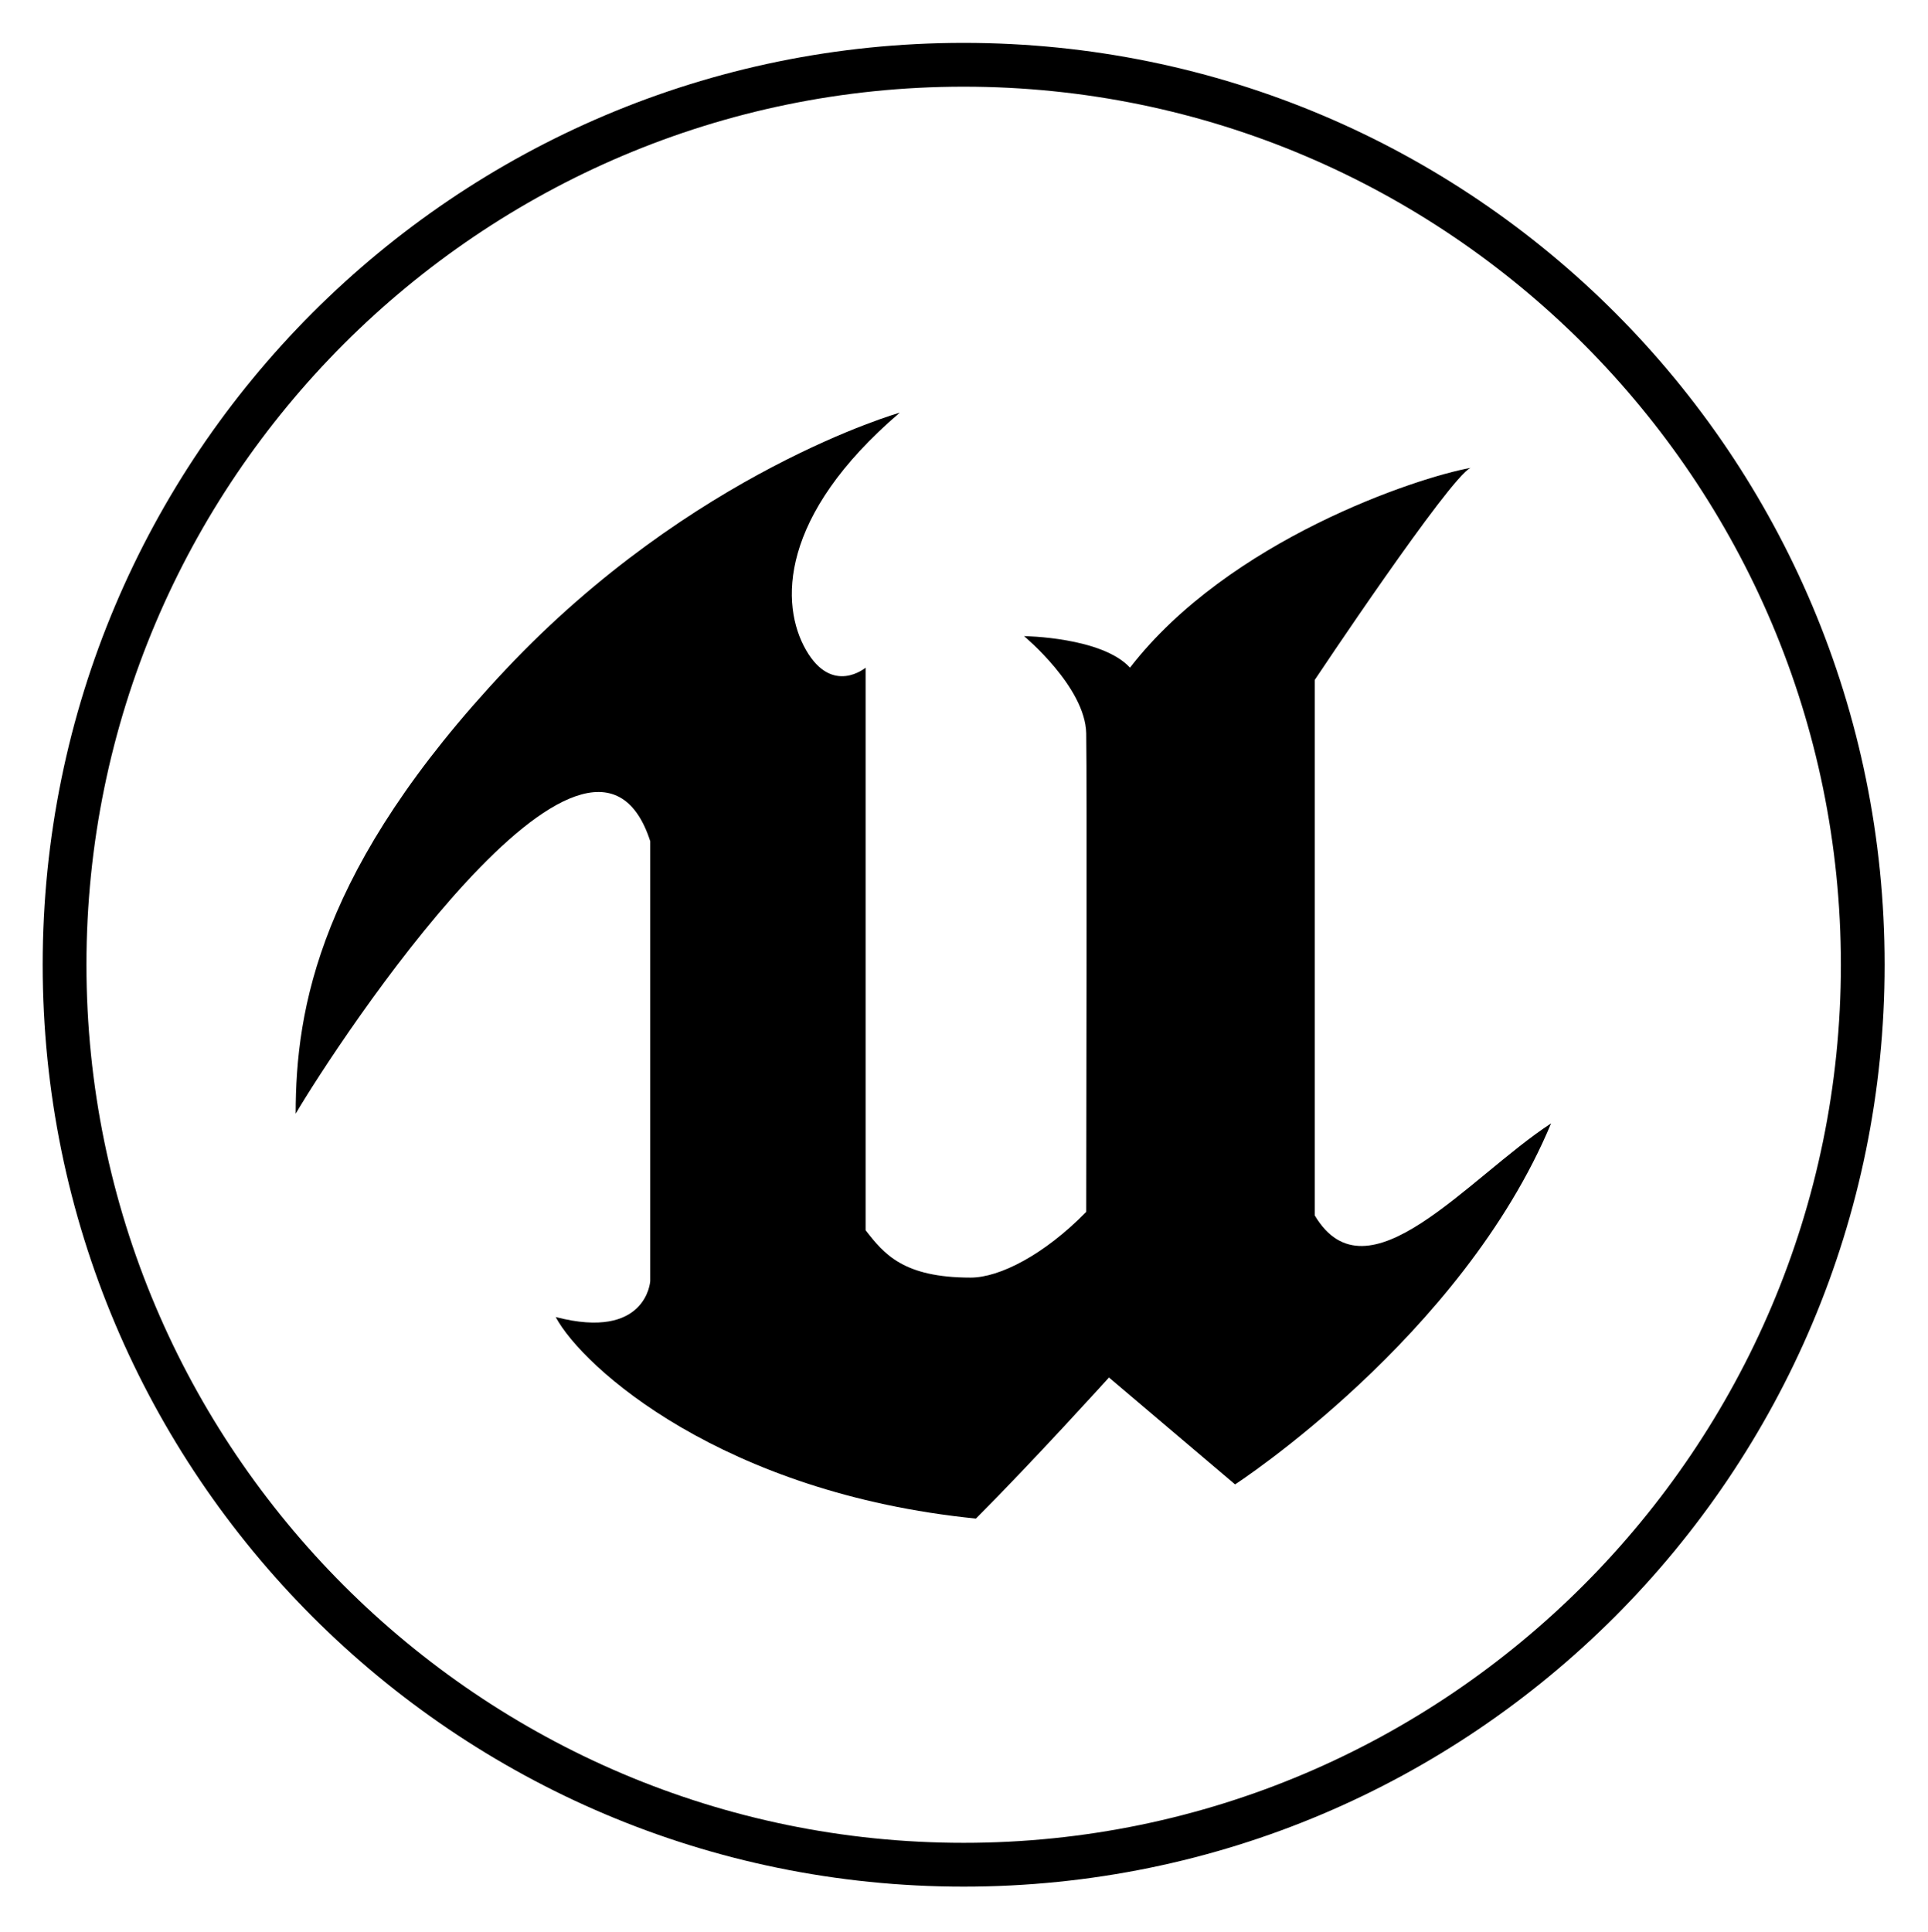 <?xml version="1.0" encoding="UTF-8" standalone="no"?>
<!DOCTYPE svg PUBLIC "-//W3C//DTD SVG 1.1//EN" "http://www.w3.org/Graphics/SVG/1.1/DTD/svg11.dtd">
<svg width="100%" height="100%" viewBox="0 0 512 513" version="1.1" xmlns="http://www.w3.org/2000/svg" xmlns:xlink="http://www.w3.org/1999/xlink" xml:space="preserve" xmlns:serif="http://www.serif.com/" style="fill-rule:evenodd;clip-rule:evenodd;stroke-linejoin:round;stroke-miterlimit:2;">
    <g transform="matrix(1,0,0,1,0,-692)">
        <g id="UnrealEngine_Black_Icon" transform="matrix(0.729,0,0,0.72,0,578.614)">
            <rect x="0" y="157.541" width="701.859" height="711.078" style="fill:none;"/>
            <g transform="matrix(0.671,0,0,0.68,15.543,173.288)">
                <g transform="matrix(0.4,0,0,0.4,0,0)">
                    <path d="M1250,59.411C1907.08,59.411 2440.59,594.106 2440.59,1250C2440.59,1905.89 1905.89,2440.59 1250,2440.59C594.106,2440.59 59.411,1907.08 59.411,1250C59.411,592.918 594.106,59.411 1250,59.411M1250,0C559.648,0 0,559.648 0,1250C0,1940.35 559.648,2500 1250,2500C1940.35,2500 2500,1940.35 2500,1250C2500,559.648 1941.54,0 1250,0Z" style="fill-rule:nonzero;"/>
                </g>
                <g transform="matrix(0.4,0,0,0.4,0,0)">
                    <path d="M1163.26,501.426C1163.26,501.426 881.654,581.036 628.565,849.572C375.475,1118.11 343.394,1309.41 343.394,1452C399.24,1356.94 743.821,832.937 824.62,1082.46L824.62,1678.94C824.62,1678.94 819.867,1759.74 696.293,1727.66C733.127,1796.58 923.241,1966.49 1266.63,2000.95C1345.06,1922.53 1447.24,1809.65 1447.24,1809.65L1618.35,1954.61C1618.35,1954.61 1926.09,1754.99 2047.29,1465.07C1934.41,1538.74 1797.77,1709.84 1726.47,1589.83L1726.47,863.831C1726.47,863.831 1909.46,589.354 1937.98,576.283C1865.49,589.354 1610.03,673.717 1475.76,847.196C1437.74,805.608 1331.99,804.42 1331.99,804.42C1331.99,804.42 1415.16,873.337 1416.35,936.312C1417.54,999.287 1416.35,1524.48 1416.35,1585.08C1359.32,1643.3 1298.72,1674.19 1259.51,1674.19C1168.01,1674.19 1141.87,1642.11 1116.92,1610.03L1116.92,847.196C1116.92,847.196 1071.77,885.219 1036.12,823.432C1000.48,761.644 999.287,641.635 1163.26,501.426Z" style="fill-rule:nonzero;"/>
                </g>
            </g>
        </g>
    </g>
</svg>
